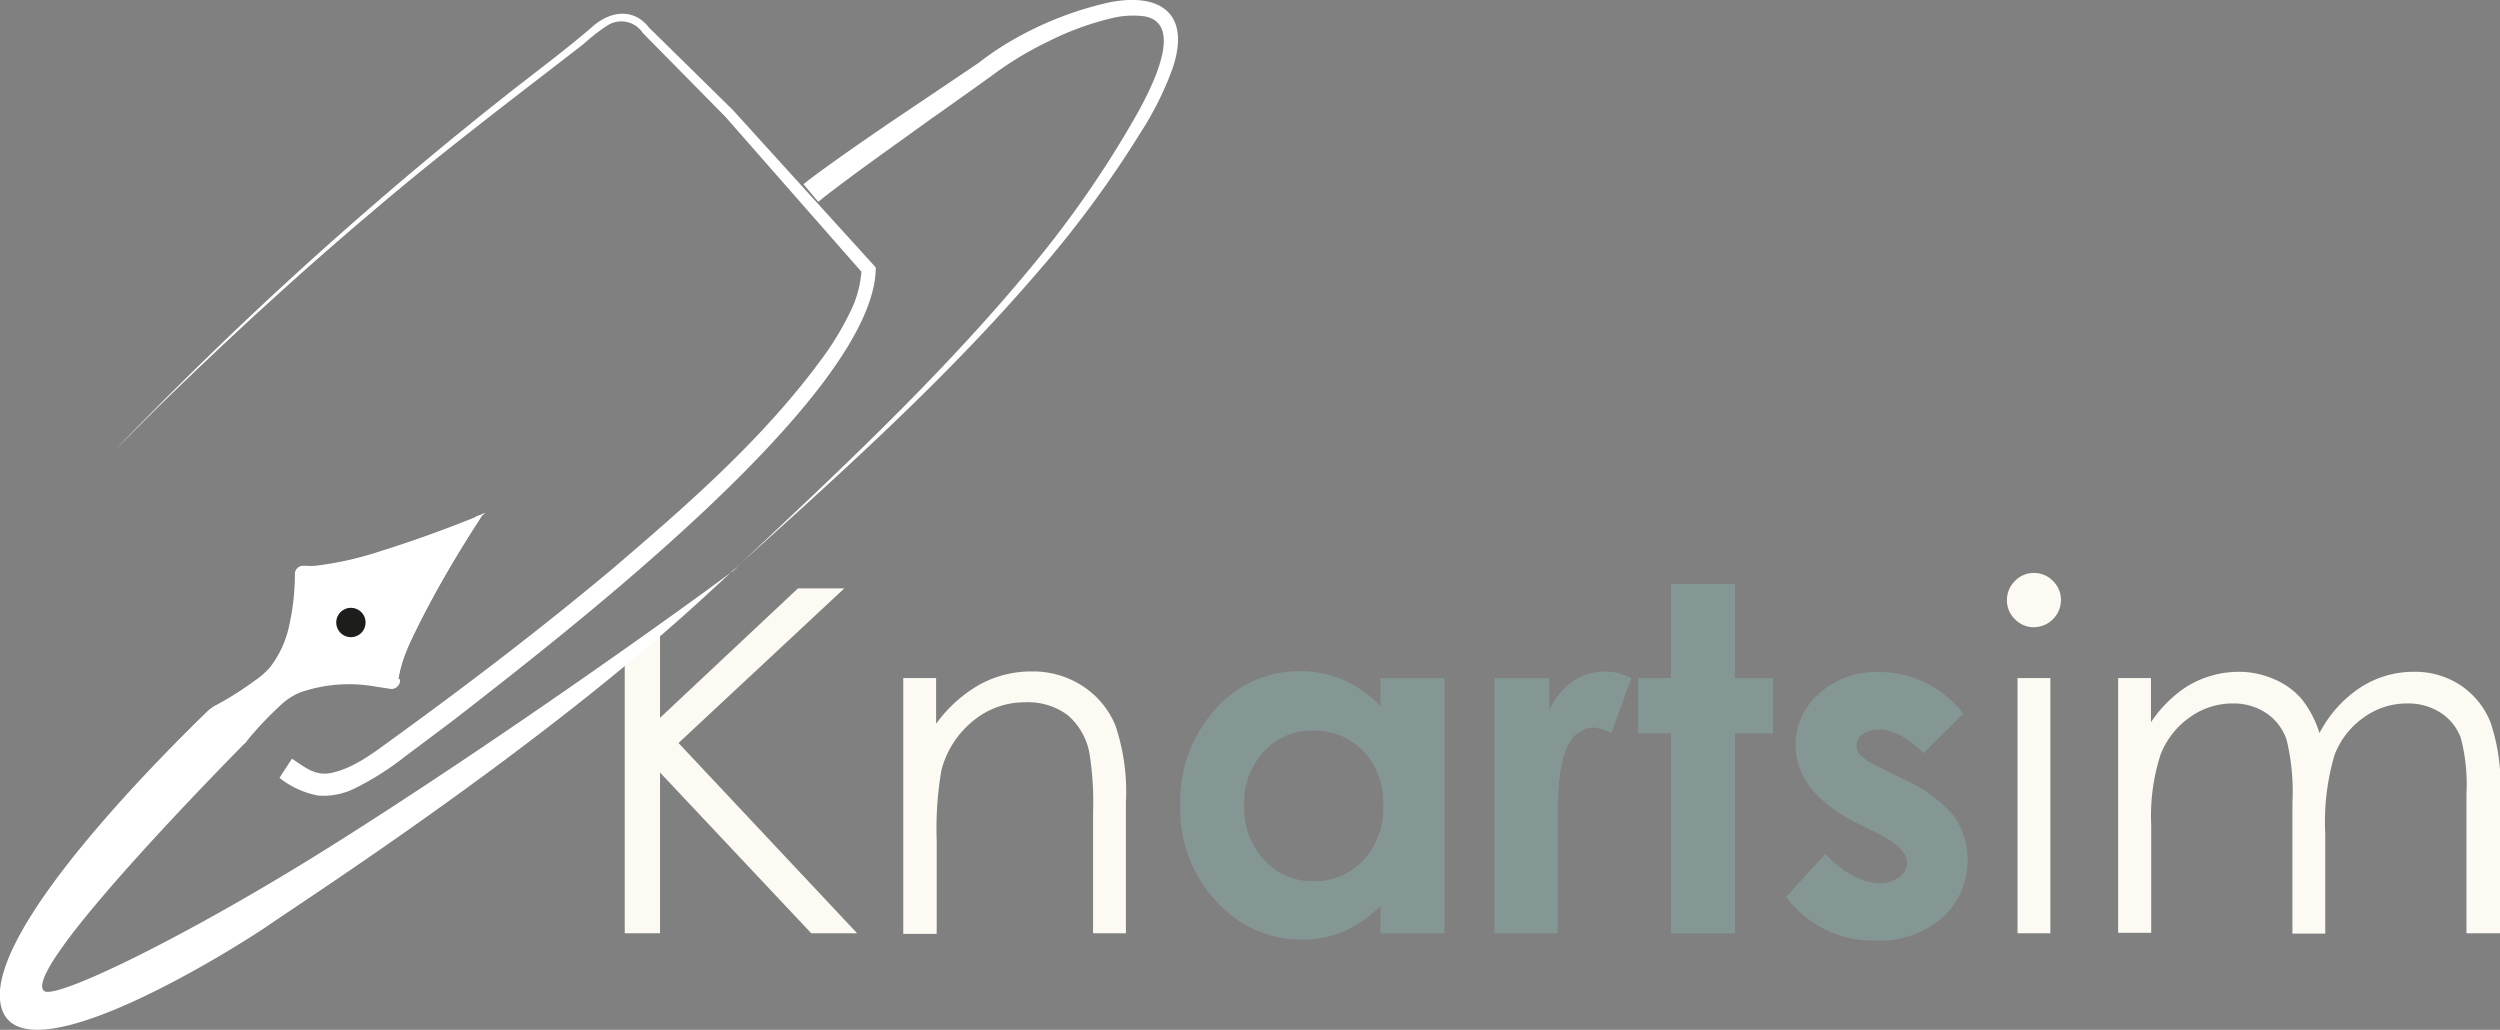 <svg xmlns="http://www.w3.org/2000/svg" viewBox="0 0 212.45 87.51"><rect x="0" y="0" width="212.45" height="87.51" fill="#808080" stroke="none"/><defs><style>.cls-1{fill:#fcfaf2;}.cls-2{fill:#8dc8c4;opacity:0.32;}.cls-3{fill:#fff;}.cls-4{fill:#1d1d1b;stroke:#1d1d1b;stroke-miterlimit:10;}</style></defs><g id="Capa_2" data-name="Capa 2"><g id="Capa_1-2" data-name="Capa 1"><path class="cls-1" d="M57.66,63.14,71.75,50H67.81L56.09,61V53.93c-1,.75-2,1.46-3,2.12V79.31h3V65.65L68.94,79.31h3.9Z"/><path class="cls-1" d="M76.76,57.62h2.79v3.89a11.68,11.68,0,0,1,3.71-3.34,9.1,9.1,0,0,1,4.43-1.11A7.69,7.69,0,0,1,92,58.3a7.31,7.31,0,0,1,2.78,3.33,17.54,17.54,0,0,1,.9,6.52V79.31H92.89V69a26.18,26.18,0,0,0-.31-5,5.6,5.6,0,0,0-1.86-3.24,5.66,5.66,0,0,0-3.59-1.08,6.87,6.87,0,0,0-4.54,1.67A7.92,7.92,0,0,0,80,65.46a29.17,29.17,0,0,0-.4,5.9v8H76.76Z"/><path class="cls-2" d="M117.31,57.62h5.44V79.31h-5.44V77a10.53,10.53,0,0,1-3.2,2.18,8.83,8.83,0,0,1-3.47.67,9.66,9.66,0,0,1-7.27-3.26,11.38,11.38,0,0,1-3.07-8.1,11.66,11.66,0,0,1,3-8.24,9.46,9.46,0,0,1,7.21-3.21,9.17,9.17,0,0,1,3.66.74A9.93,9.93,0,0,1,117.31,60Zm-5.72,4.47a5.47,5.47,0,0,0-4.19,1.78,6.41,6.41,0,0,0-1.67,4.58,6.5,6.5,0,0,0,1.69,4.62,5.53,5.53,0,0,0,4.19,1.82,5.61,5.61,0,0,0,4.25-1.79,6.55,6.55,0,0,0,1.69-4.67,6.37,6.37,0,0,0-1.69-4.59A5.68,5.68,0,0,0,111.59,62.09Z"/><path class="cls-2" d="M127,57.62h4.66v2.73a6,6,0,0,1,2-2.45,4.87,4.87,0,0,1,2.76-.84,5.12,5.12,0,0,1,2.21.56l-1.7,4.69a3.69,3.69,0,0,0-1.57-.48,2.48,2.48,0,0,0-2.12,1.55q-.87,1.56-.87,6.1l0,1.06v8.77H127Z"/><path class="cls-2" d="M142,49.63h5.44v8h3.23v4.69h-3.23v17H142v-17h-2.79V57.62H142Z"/><path class="cls-2" d="M166.83,60.65,163.46,64c-1.37-1.35-2.62-2-3.73-2a2.37,2.37,0,0,0-1.44.39,1.18,1.18,0,0,0-.52,1,1.17,1.17,0,0,0,.33.81,6.1,6.1,0,0,0,1.63,1l2,1a11.93,11.93,0,0,1,4.33,3.17,6.63,6.63,0,0,1-1,8.62,8.11,8.11,0,0,1-5.69,1.93,9.07,9.07,0,0,1-7.58-3.71l3.35-3.65a7.71,7.71,0,0,0,2.25,1.81,4.9,4.9,0,0,0,2.28.69,2.74,2.74,0,0,0,1.73-.52,1.52,1.52,0,0,0,.66-1.2c0-.84-.79-1.65-2.37-2.45l-1.84-.92c-3.5-1.76-5.26-4-5.26-6.64a5.73,5.73,0,0,1,2-4.39,7.18,7.18,0,0,1,5.07-1.83,8.82,8.82,0,0,1,4,.93A9,9,0,0,1,166.83,60.65Z"/><path class="cls-1" d="M172.84,48.69a2.21,2.21,0,0,1,1.62.68,2.24,2.24,0,0,1,.68,1.63,2.32,2.32,0,0,1-2.3,2.3,2.19,2.19,0,0,1-1.61-.68,2.21,2.21,0,0,1-.68-1.62,2.24,2.24,0,0,1,.68-1.63A2.19,2.19,0,0,1,172.84,48.69Zm-1.39,8.93h2.79V79.31h-2.79Z"/><path class="cls-1" d="M180,57.62h2.79v3.75a10.79,10.79,0,0,1,3-3,8.49,8.49,0,0,1,4.45-1.28,7.41,7.41,0,0,1,3,.62,6.43,6.43,0,0,1,2.32,1.65,8.91,8.91,0,0,1,1.55,2.94,10.32,10.32,0,0,1,3.48-3.88,8.27,8.27,0,0,1,4.5-1.33,7,7,0,0,1,4,1.14,6.82,6.82,0,0,1,2.56,3.17,16.88,16.88,0,0,1,.83,6.1V79.31H209.6V67.47a15.51,15.51,0,0,0-.49-4.79,4.33,4.33,0,0,0-1.7-2.11,5.08,5.08,0,0,0-2.87-.79A6.24,6.24,0,0,0,200.83,61a6.84,6.84,0,0,0-2.45,3.19,20.11,20.11,0,0,0-.78,6.66v8.49h-2.79V68.21a18.8,18.8,0,0,0-.49-5.33,4.46,4.46,0,0,0-1.7-2.26,5,5,0,0,0-2.89-.84,6.21,6.21,0,0,0-3.62,1.16,7,7,0,0,0-2.49,3.14,16.89,16.89,0,0,0-.81,6v9.19H180Z"/><path class="cls-3" d="M62.11,48.65l-2.48,2.28C45.71,63.69,26.25,76.27,22.86,78.6S.64,92.61,0,84.93c-.51-6.28,12.8-19.8,17.64-24.5a2.08,2.08,0,0,1,3.13.27h0a2.08,2.08,0,0,1-.19,2.69C16.2,67.85,1.83,82.74,3.76,84.22c1,.74,12.18-4.66,24.37-12.32C42.75,62.71,59,51,62.11,48.65Z"/><path class="cls-3" d="M62.66,48.25l-.54.4h0C70.87,40.44,79.71,32.23,87.38,23A88.72,88.72,0,0,0,96.74,9.48c1-1.85,4-7.46.53-8.09a7.49,7.49,0,0,0-2.73.14,24.61,24.61,0,0,0-5.47,2,28.54,28.54,0,0,0-4.39,2.61c-.18.15-5.17,3.7-5.53,3.94-3,2.17-6.1,4.34-9.06,6.62l-.55.45-1.26-1.5c.3-.24.92-.71,1.23-.94,2.84-2.07,5.76-4.06,8.66-6l5-3.37A24.62,24.62,0,0,1,85.71,3.6,29.19,29.19,0,0,1,94.28.2c4.39-.86,6.93,1,5.36,5.63a27,27,0,0,1-2.74,5.48,90.86,90.86,0,0,1-9,12.14c-7.88,9.13-16.89,17.17-25.83,25.21h0l.54-.39Z"/><path class="cls-3" d="M24.82,64.48c1.12.74,1.93,1.45,3.25,1.22C30,65.32,31.72,64,33.3,62.84c6.36-4.6,12.62-9.38,18.64-14.41,6.48-5.53,13-11.21,18-18.08a24.45,24.45,0,0,0,2.18-3.58,9.5,9.5,0,0,0,1.1-3.87l.14.37L61.64,9.92l-7-7.1a2.19,2.19,0,0,0-3.06-.63,15,15,0,0,0-1.95,1.52c-6.09,4.72-12.24,9.35-18.1,14.37-6.07,5.13-12.06,10.63-17.76,16.18-.91.88-3,3-3.94,3.91,1.5-1.53,3.7-3.79,5.2-5.26A327,327,0,0,1,42.69,8.35c2.51-2,5.14-3.92,7.56-6,1.63-1.5,3.64-1.65,4.91,0l7.12,7,12,13.22.14.16v.21C74.06,33.72,48.26,53.6,39.53,60.43c-1.64,1.28-3.48,2.63-5.15,3.89A24.15,24.15,0,0,1,30.14,67a6,6,0,0,1-3.09.61,7.52,7.52,0,0,1-3.3-1.51l1.07-1.64Z"/><path class="cls-3" d="M33.74,57.82a.52.52,0,0,1-.62.5c-1.84-.35-6.73-1-9.2,1.26A27.83,27.83,0,0,0,20.69,63a.53.53,0,0,1-.81,0L19,62l-.81-1.07a.52.52,0,0,1,.18-.79,27.4,27.4,0,0,0,3.93-2.55c2.7-2,3-6.93,2.95-8.79a.53.53,0,0,1,.62-.52c3.27.46,14.38-4.07,14.54-4.13L30.7,52.3l9.82-8C40.42,44.47,33.91,54.52,33.74,57.82Z"/><path class="cls-3" d="M20.27,63.28a.68.68,0,0,1-.48-.21l-.89-1L18.08,61a.62.62,0,0,1-.11-.54A.61.61,0,0,1,18.3,60a27.69,27.69,0,0,0,3.91-2.53c2.64-2,2.92-6.75,2.91-8.71a.62.62,0,0,1,.22-.48.65.65,0,0,1,.52-.15c3.09.43,13.31-3.65,14.47-4.11l.66-.28-.37.59c-.07.1-6.61,10.2-6.77,13.45h0a.66.66,0,0,1-.25.49.6.6,0,0,1-.5.12c-1.94-.37-6.69-1-9.11,1.23A28.83,28.83,0,0,0,20.77,63a.63.63,0,0,1-.47.25Zm5.5-14.9a.44.44,0,0,0-.29.11.41.41,0,0,0-.14.31c0,2-.28,6.87-3,8.88a28.23,28.23,0,0,1-3.94,2.56.4.4,0,0,0-.22.27.43.43,0,0,0,.07.35l.82,1.08.89,1a.38.38,0,0,0,.33.14.4.4,0,0,0,.31-.16,27.68,27.68,0,0,1,3.25-3.4c2.49-2.3,7.32-1.66,9.29-1.28a.43.43,0,0,0,.33-.08.42.42,0,0,0,.16-.33c.15-2.89,5-10.77,6.44-13l-9.3,7.57-.14-.17,9.18-7.72c-2.4.94-10.19,3.92-13.44,3.92a3,3,0,0,1-.54,0Z"/><path class="cls-3" d="M33.85,57.82a.64.64,0,0,1-.64.62c-.46-.06-.9-.16-1.36-.21a12.81,12.81,0,0,0-6.39.5,5.6,5.6,0,0,0-1.77,1.2,29,29,0,0,0-2.82,2.94.68.68,0,0,1-1.23,0l-.73-.81-.62-.82-.15-.2a.63.63,0,0,1,.19-1,24.54,24.54,0,0,0,3.22-2,7.16,7.16,0,0,0,1.53-1.31,9.12,9.12,0,0,0,1.64-3.66,20.06,20.06,0,0,0,.45-4.3.6.6,0,0,1,.57-.55,7,7,0,0,0,1,0,29.72,29.72,0,0,0,5.94-1.36C35.39,46,38,45,40.66,44l-.24.19-9.7,8.15c-.21-.06,9.82-8,9.79-8l.09-.07-.06.1a87.89,87.89,0,0,0-5.63,9.9,12.45,12.45,0,0,0-1.17,3.6Zm-.11,0a11.78,11.78,0,0,1,1.17-3.6,87.93,87.93,0,0,1,5.6-9.92c.14,0-9.82,8-9.79,8l0,0,9.68-8.17,0,.08c-2.53,1-5.08,2-7.68,2.79a24.92,24.92,0,0,1-6.48,1.39c-.31,0-.69-.13-.88.18a.89.89,0,0,0-.07.46c-.07,2.82-.43,6-2.44,8.18a25.89,25.89,0,0,1-4.22,2.9l-.23.12a.37.37,0,0,0-.17.13.44.44,0,0,0,0,.59l.15.21.62.81c.1.13.8.87.91,1a.44.44,0,0,0,.61,0c.08-.09.24-.31.33-.42a26.61,26.61,0,0,1,3.5-3.46,9.31,9.31,0,0,1,5.29-1.23,21.78,21.78,0,0,1,3.52.38.42.42,0,0,0,.42-.42Z"/><path class="cls-3" d="M20.27,63.37a.91.91,0,0,1-.72-.43l-.27-.31-.46-.51-.77-1a.74.74,0,0,1-.17-.65.69.69,0,0,1,.41-.51,25.57,25.57,0,0,0,3.2-2l.11-.08A6.56,6.56,0,0,0,23,56.64,8.8,8.8,0,0,0,24.61,53a19.91,19.91,0,0,0,.45-4.27.7.7,0,0,1,.67-.65H26a5.21,5.21,0,0,0,.79,0,28.05,28.05,0,0,0,5.72-1.3l.2-.06c2.38-.75,4.89-1.65,7.64-2.75l.08-.07,0,0,.21-.08.44-.18h0l.19-.08-.31.26-.31.49A89.12,89.12,0,0,0,35,54.27l-.09.2a12.13,12.13,0,0,0-1.06,3.25H34v.11a.72.72,0,0,1-.24.52.73.73,0,0,1-.51.2l-.64-.1-.73-.11a12.72,12.72,0,0,0-6.34.49A5.39,5.39,0,0,0,23.77,60,28.27,28.27,0,0,0,21,62.94a.84.84,0,0,1-.67.43Zm5.54-14.92a.35.35,0,0,0-.34.16.48.48,0,0,0-.06.3V49c-.07,2.84-.43,6-2.47,8.25a25.83,25.83,0,0,1-4.25,2.91l-.23.12a.38.38,0,0,0-.14.11.34.34,0,0,0,0,.45l.78,1c.05.07.31.35.52.58l.38.42a.3.3,0,0,0,.23.09.29.29,0,0,0,.22-.09l.18-.22.15-.19A26.4,26.4,0,0,1,24.34,59a9.2,9.2,0,0,1,5.36-1.25,22.71,22.71,0,0,1,3.53.38.28.28,0,0,0,.2-.09.37.37,0,0,0,.1-.22v-.1h.12a11.48,11.48,0,0,1,1.07-3.33l.09-.2A82.71,82.71,0,0,1,40,44.89c-.77.65-2.46,2-6.2,5.06l-2.62,2.13-.36.3v.06h-.21v0l0,0-.07-.09,9-7.61c-2.41,1-4.64,1.75-6.78,2.43l-.69.21a21.9,21.9,0,0,1-5.83,1.19H26Zm6.83,9.79.46.08Zm1.09-.31,0,.06,0-.06Z"/><circle class="cls-4" cx="29.82" cy="52.9" r="0.75"/></g></g></svg>